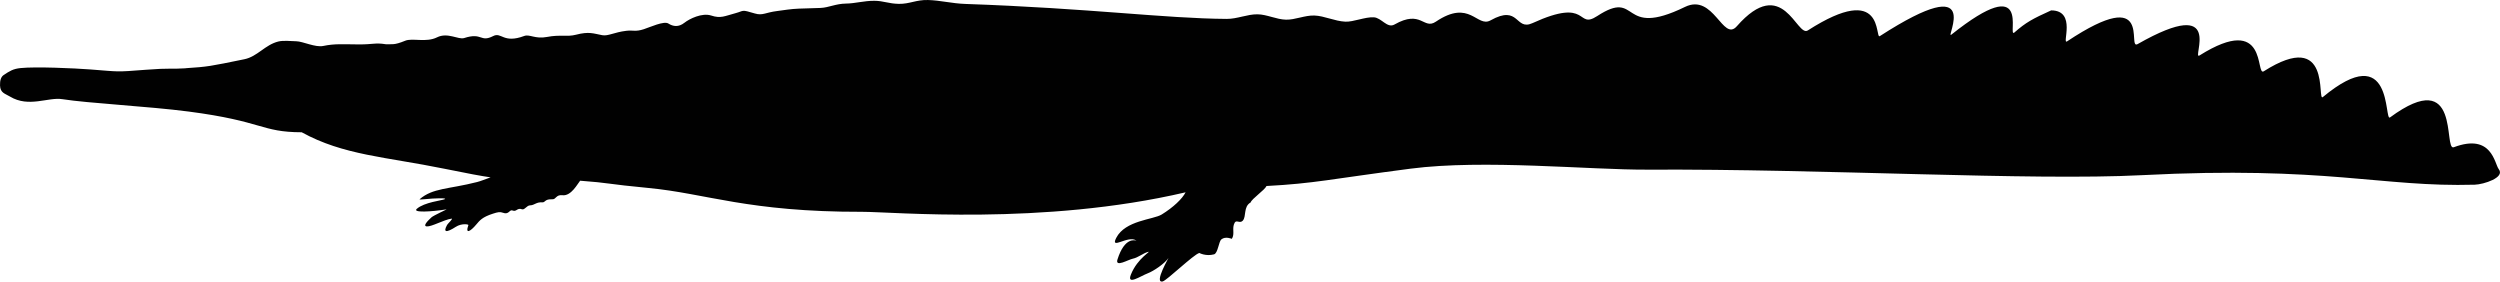 <svg xmlns="http://www.w3.org/2000/svg" xmlns:dc="http://dublincore.org/documents/dcmi-terms/" height="114.58" version="1.2" viewBox="0 0 1017.427 114.58" width="1017.427" overflow="inherit"><path d="M377.663.006c4.948.132 9.754 1.405 15.156 1.594 51.317 1.79 81.073 5.923 106.406 6.094 4.26.029 8.407-1.927 12.531-1.875 3.865.048 7.701 2.103 11.594 2.188 3.801.083 7.634-1.82 11.594-1.688 4.043.136 8.214 2.296 12.562 2.5 3.279.154 8.071-1.981 11.594-1.781 3.149.18 5.453 4.618 8.406 2.938 10.952-6.234 11.798 2.256 16.844-1.156 13.905-9.401 16.715 2.576 22.25-.531 11.838-6.646 9.961 4.377 17.062 1.125 23.551-10.783 17.682 2.766 26.344-2.875 17.491-11.391 8.821 9.398 35.719-3.719 11.704-5.708 15.409 14.353 21.094 7.875 18.834-21.458 24.332 4.622 28.906 1.688 31.712-20.343 27.113 3.73 29.312 2.312 42.955-27.7 26.471 1.503 29.062-.562 33.229-26.484 22.666 1.263 25.625-.844 4.845-4.273 7.547-5.66 15.031-9.062 10.545 0 4.177 14.137 6.5 12.594 35.682-23.696 24.076 3.75 28.688 1.125 36.141-20.574 21.717 6.803 25.188 4.625 28.202-17.697 22.639 8.673 26.156 6.438 27.942-17.757 21.54 12.569 24.031 10.5 28.936-24.033 24.829 10.134 27.344 8.281 29.218-21.521 21.541 13.792 25.969 12.125 15.558-5.856 16.566 6.75 18.281 8.906 2.736 3.441-6.158 6.241-9.781 6.344-37.993 1.075-60.348-7.743-135.531-3.875-45.041 2.317-129.927-2.629-201.094-2.25-23.51.125-66.63-4.272-96.406-.406-32.625 4.236-39.078 6.029-58.656 7.062-.735 1.653-6.058 5.226-6.469 6.688-3.059 1.738-1.631 5.741-3.219 7.438-1.156 1.234-2.579-.479-3.281.812-1.257 2.308.201 4.478-1.156 6.562 0 0-2.596-1.138-4.25.219-1.11.909-1.397 5.666-3 6.094-3.338.891-5.969-.562-5.969-.562-2.357.612-13.253 11.229-14.938 11.594-3.725.807 2.894-10.285 2.344-9.5-1.606 2.293-5.975 5.262-8.406 6.188-2.859 1.089-8.678 5.083-6.844.5 2.732-6.83 8.595-9.613 6.969-9.219-1.847.448-4.132 2.361-6.156 2.75-1.855.356-7.367 3.727-6.281.312 2.956-9.302 7.233-7.753 7.688-7.625-.017-.012-.028-.037-.063-.062-3.243-2.322-10.773 4.055-8.125-1.094 3.673-7.138 15.079-7.394 18.5-9.5 4.676-2.879 8.389-6.388 9.719-9.031-58.135 13.599-119.255 7.917-131.625 7.938-46.635.076-63.355-7.478-87.156-9.719-16.694-1.572-15.59-2.059-27.625-2.938-.935 1.057-3.598 6.346-7.188 5.906-2.646-.323-2.567 1.738-4.125 1.656-3.203-.167-2.774 1.347-4.125 1.25-2.503-.18-3.041 1.176-4.969 1.219-1.287.029-2.224 1.976-3.25 1.594-1.999-.743-2.232 1.179-3.812.5-1.326-.569-1.443 1.882-3.969.906-1.184-.457-2.082-.253-4.031.375-4.3 1.385-5.351 2.688-6.844 4.469-2.36 2.816-4.54 4.021-3.156.188.131-.361-2.8-.788-5.094.688-3.955 2.547-5.288 2.307-3.562-.781.321-.575 2.656-2.655 1.781-2.531-3.116.441-8.101 3.33-10.062 3.156-1.718-.152.349-2.245 1.906-3.688.827-.765 6.472-3.305 6.125-3.25-6.226.99-13.979 1.438-12.094-.219 3.044-2.672 10.27-3.406 11.344-3.906.905-.421-1.588-.373-2.188-.375-3.405-.014-8.449.761-8 .375 5.418-4.647 11.617-3.999 23.406-7 1.631-.415 3.229-1.123 5.469-1.906-3.563-.495-9.067-1.513-18.969-3.531-23.536-4.797-40.954-5.46-57.906-14.812-16.663-.041-15.524-4.46-46.062-8.438-16.367-2.132-41.018-3.383-51.344-5.031-5.834-.931-13.643 3.573-21.312-1.062C2.037 38.065.111 37.849.008 34.762c-.07-2.059.431-3.509 1.438-4.188 2.488-1.678 3.897-2.562 6.938-2.875 6.19-.636 21.771.062 28.406.562 11.952.903 9.939 1.127 22.625.125 9.868-.779 9.76-.18 16.094-.594v-.031c9.166-.599 9.817-.769 23.938-3.656 5.322-1.088 8.411-5.882 13.844-7.219 2.008-.494 5.16-.146 7.312-.094 2.728.067 7.726 2.594 10.969 1.906 4.68-.991 8.275-.656 14.469-.625 5.708.03 6.705-.75 10.812-.094.079.013.142.021.219.031 2.507-.105 3.228.457 7.844-1.438 2.923-1.198 8.527.83 12.938-1.375 4.347-2.172 8.691 1.05 11.062.281 7.447-2.413 6.447 1.927 11.812-.812 3.407-1.738 4.048 3.163 12.625-.031 2.18-.812 4.451 1.336 9.25.406 5.404-1.046 8.12.046 11.781-.906 5.363-1.394 7.043-.498 10.719.188 2.383.444 4.911-1.212 9.75-1.781 2.92-.344 3.691.466 7.156-.656 2.606-.844 8.195-3.46 10-2.312 1.936 1.231 4.154 1.558 6.531-.312 2.075-1.632 7.182-4.152 10.906-2.938 3.88 1.267 5.374.248 9.906-.969 3.621-.972 2.148-1.583 7.844.125 3.196.959 4.205-.385 9.125-1 2.462-.308 5.668-.871 8.812-.969 3.648-.112 7.165-.2 8.844-.281 3.396-.162 6.086-1.727 10.438-1.781 3.627-.045 7.192-1.147 11.438-1.125 3.715.021 5.811 1.178 9.969 1.25 4.325.07 7.058-1.695 11.841-1.568z" fill="#010101"/></svg>